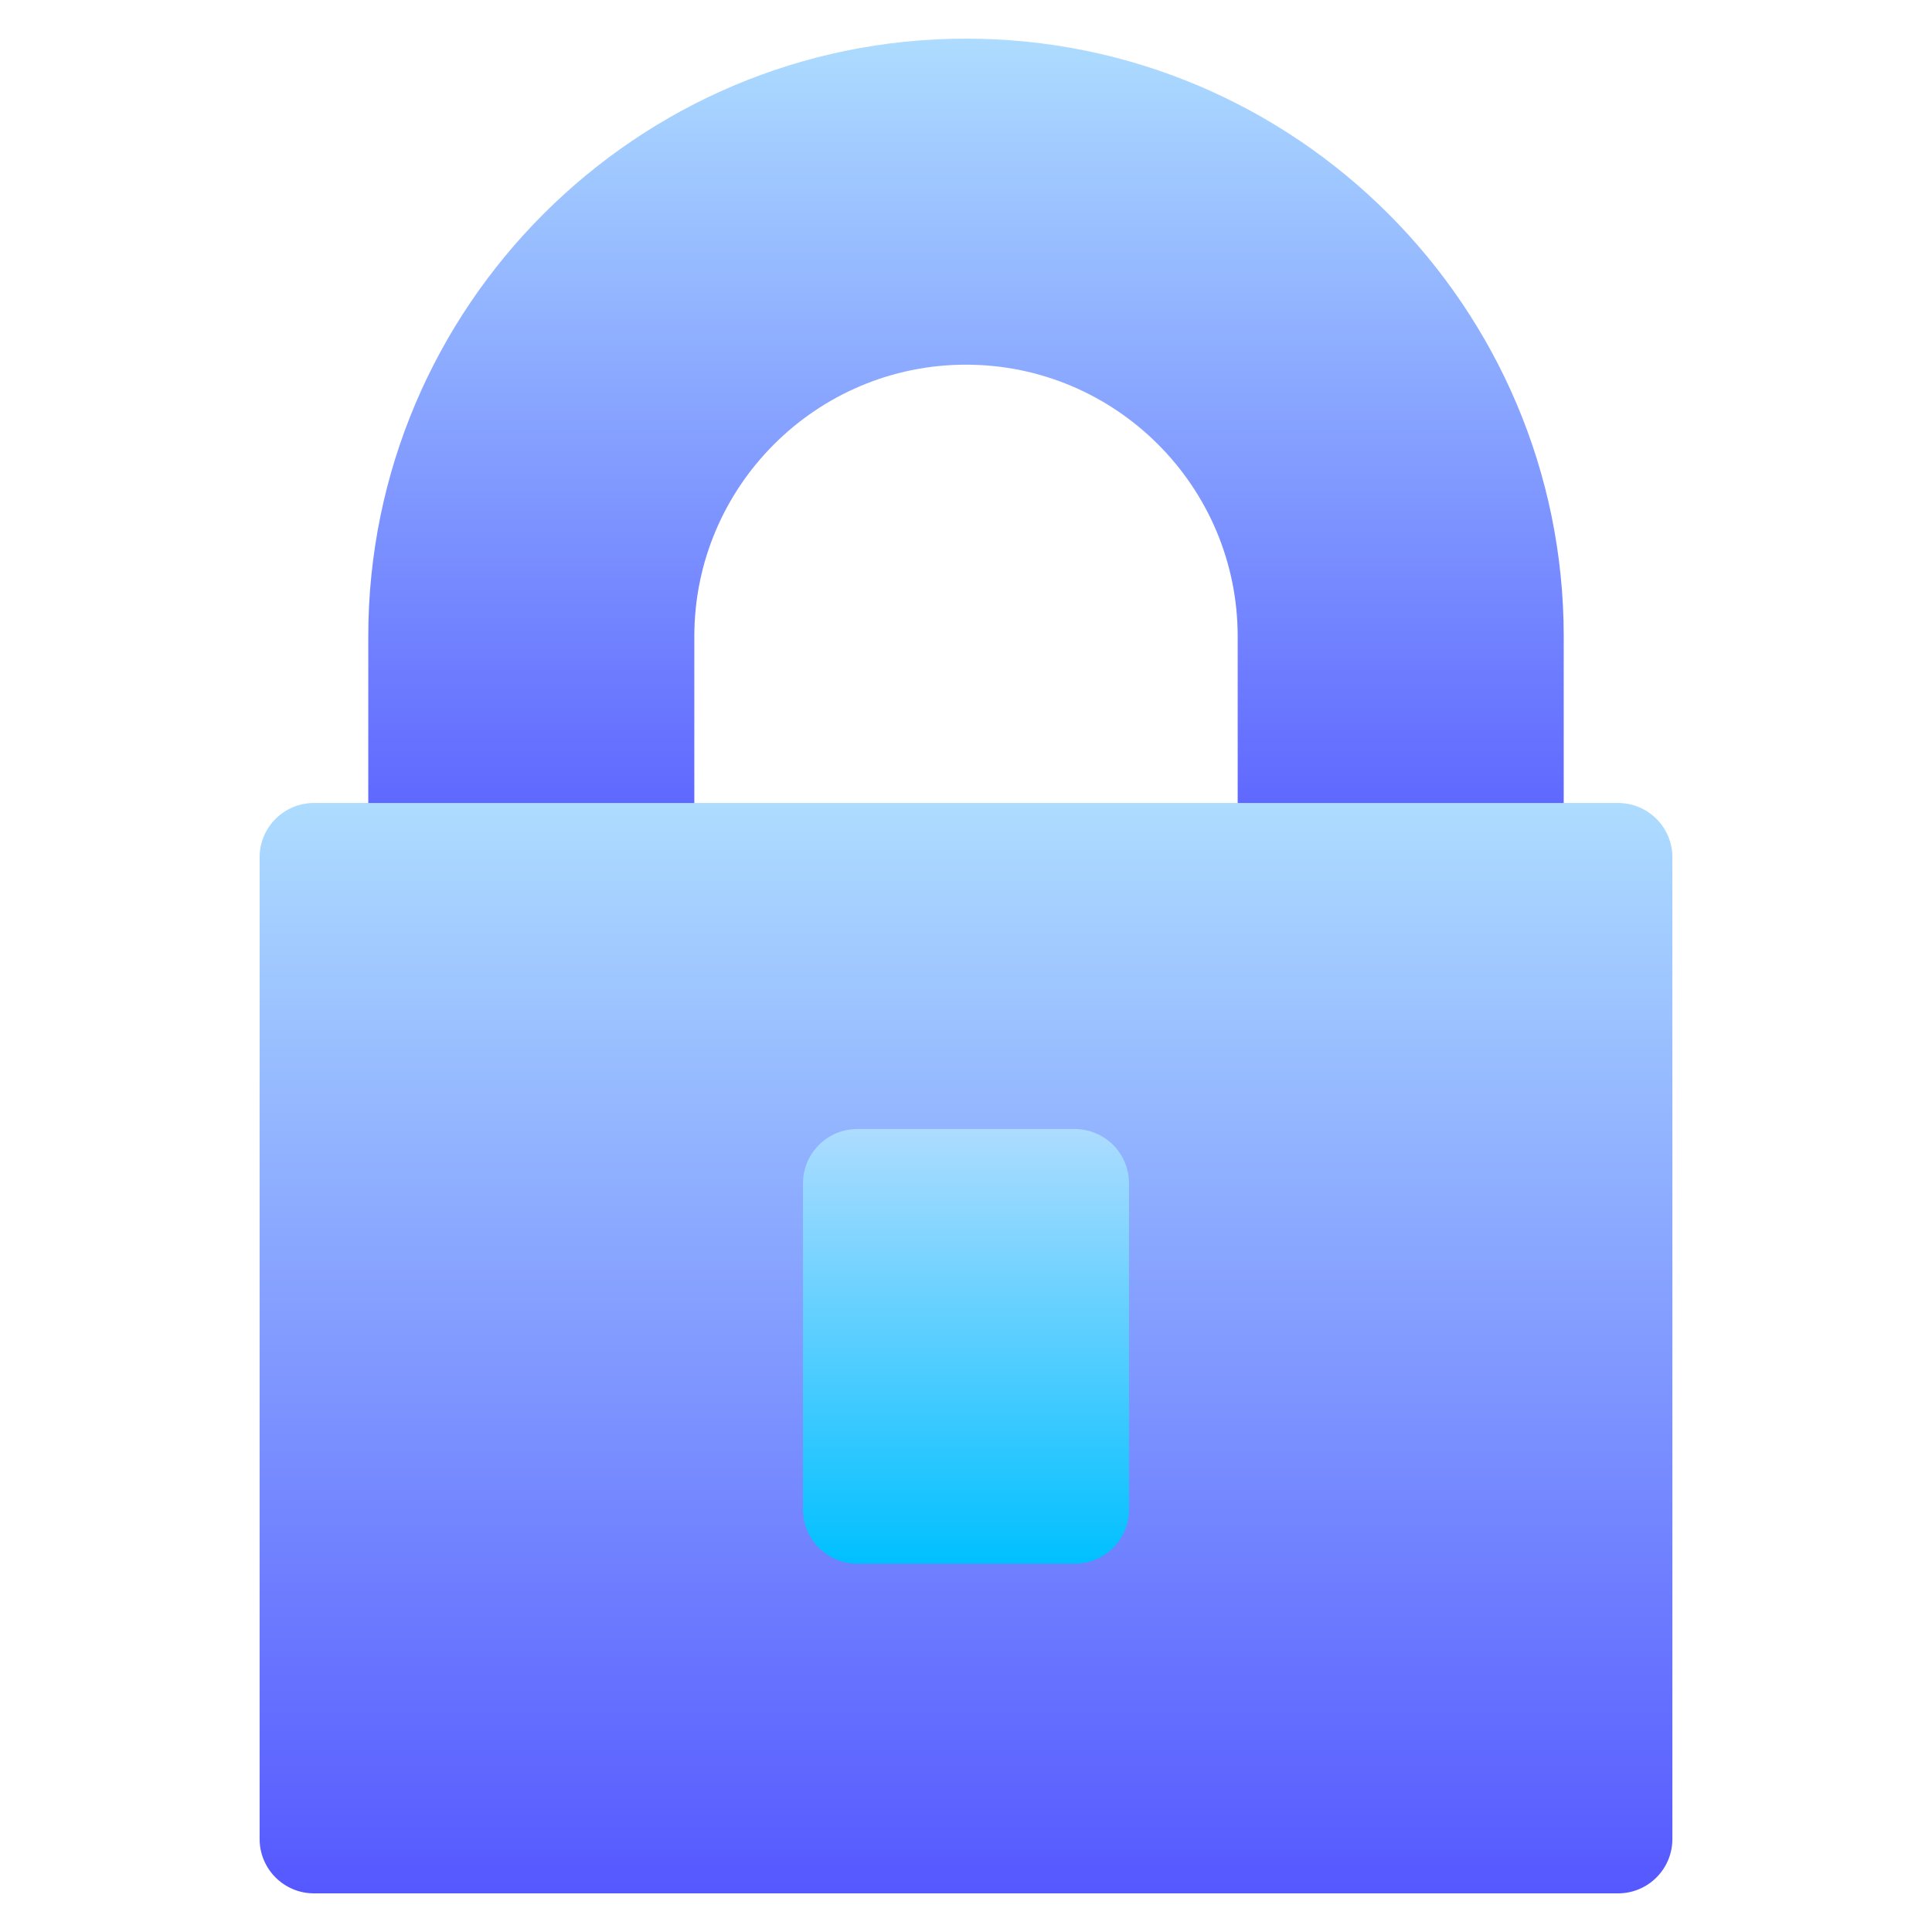 <svg width="50" height="50" viewBox="0 0 50 50" fill="none" xmlns="http://www.w3.org/2000/svg">
<path d="M25 1C16.471 1 9.531 7.939 9.531 16.469V22.188C9.531 22.964 10.161 23.594 10.938 23.594H16.562C17.339 23.594 17.969 22.964 17.969 22.188V16.469C17.969 12.592 21.123 9.438 25 9.438C28.877 9.438 32.031 12.592 32.031 16.469V22.188C32.031 22.964 32.661 23.594 33.438 23.594H39.062C39.839 23.594 40.469 22.964 40.469 22.188V16.469C40.469 7.939 33.529 1 25 1Z" fill="url(#paint0_linear)"/>
<path d="M41.875 49H8.125C7.348 49 6.719 48.37 6.719 47.594V22.188C6.719 21.411 7.348 20.781 8.125 20.781H41.875C42.652 20.781 43.281 21.411 43.281 22.188V47.594C43.281 48.37 42.652 49 41.875 49Z" fill="url(#paint1_linear)"/>
<path d="M27.812 40.469H22.188C21.411 40.469 20.781 39.839 20.781 39.062V30.625C20.781 29.848 21.411 29.219 22.188 29.219H27.812C28.589 29.219 29.219 29.848 29.219 30.625V39.062C29.219 39.839 28.589 40.469 27.812 40.469Z" fill="url(#paint2_linear)"/>
<defs>
<linearGradient id="paint0_linear" x1="25" y1="23.594" x2="25" y2="1" gradientUnits="userSpaceOnUse">
<stop stop-color="#5558FF"/>
<stop offset="1" stop-color="#ADDCFF"/>
</linearGradient>
<linearGradient id="paint1_linear" x1="25" y1="49" x2="25" y2="20.781" gradientUnits="userSpaceOnUse">
<stop stop-color="#5558FF"/>
<stop offset="1" stop-color="#ADDCFF"/>
</linearGradient>
<linearGradient id="paint2_linear" x1="25" y1="40.469" x2="25" y2="29.219" gradientUnits="userSpaceOnUse">
<stop stop-color="#00C0FF"/>
<stop offset="1" stop-color="#ADDCFF"/>
</linearGradient>
</defs>
</svg>
